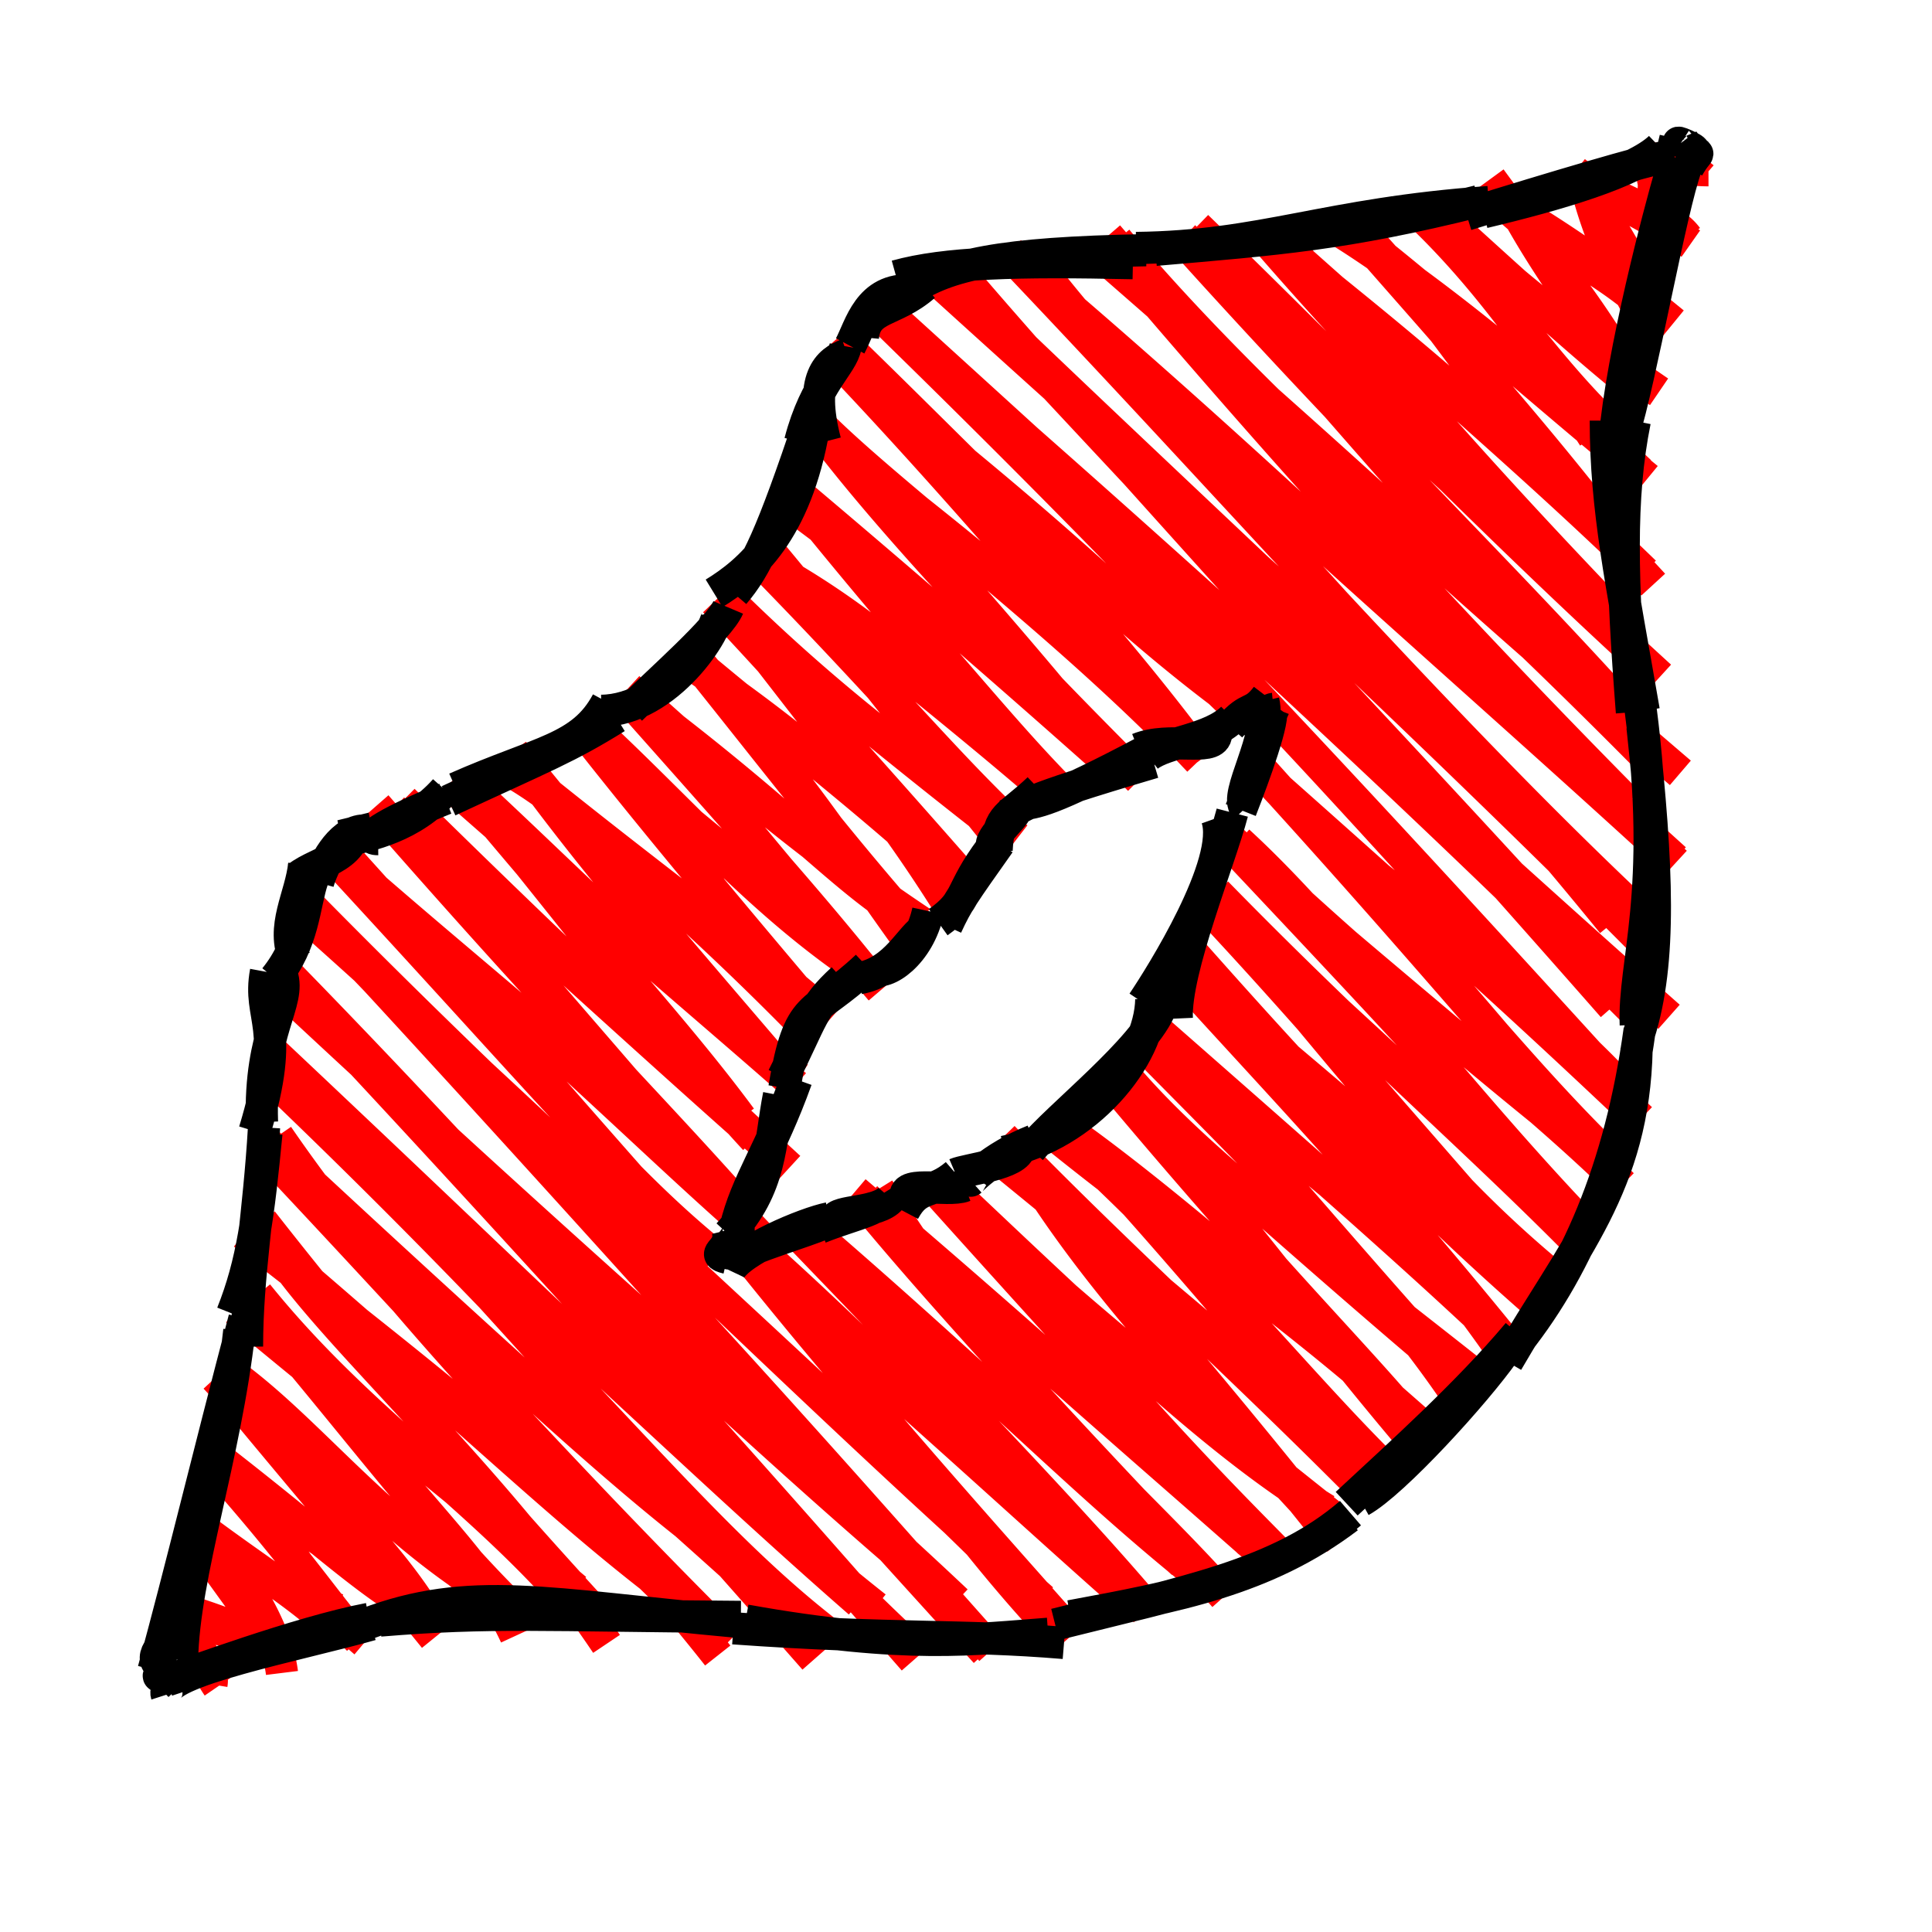 <svg xmlns="http://www.w3.org/2000/svg" viewBox="0 0 240 240"><g fill="none" stroke-width="4"><path stroke="red" d="M26.271 209.228c.4-2.37-2.151-3.711-3.09-10.375m3.896 10.644c-1.459-2.126-2.578-5.074-4.6-9.48m10.739 4.409c-3.46-1.208-6.53-2.163-11.797-4.292m10.665 3.469c-3.076-1.652-6.169-2.644-9.34-3.68m12.284 7.898c-.587-4.744-3.98-11.187-10.337-18.695m11.262 17.408c-4.34-4.921-6.994-9.305-11.865-15.618m17.716 8.978c-6.877-3.148-11.525-4.396-18.757-10.193m17.75 12.008c-3.321-3.303-8.692-6.565-16.063-12.084m20.59 14.36c-7.075-5.958-10.1-13.797-18.504-23.142m17.725 22.84c-3.138-3.223-7.56-10.18-18.411-22.277m24.124 15.9c-8.503-3.365-18.821-12.577-23.74-16.048m24.354 18.234c-6.451-3.925-11.828-9.138-24.876-19.215m27.522 21.138c-6.038-10.113-15.338-17.93-26.761-30.27m27.215 32.3c-8.682-10.71-19.183-22.972-26.41-31.836m31.515 25.138c-13.167-8.686-21.313-19.613-30.6-26.277m32.094 27.871c-9.824-8.45-20.58-16.04-32.856-27.735M64.059 203.2c-4.678-10.126-12.943-15.7-32.244-41.634m33.835 40.092c-11.39-10.753-21.16-24.306-34.703-40.07m39.495 37.033c-11.73-13.32-26.027-22.41-38.45-37.813m39.533 36.615c-16.151-13.559-31.22-25.544-42.157-34.686m45.976 41.473c-14.603-21.754-35.723-39.703-41.899-50.477m42.675 48.92c-15.902-17.166-31.756-35.856-43.557-50.939m50.252 46.088c-12.633-12.389-22.407-21.202-52.53-44.532m52.565 44.148c-13.985-10.648-25.747-22.556-51.998-44.71m58.308 52.949c-17.512-22.198-38.138-40.502-54.656-64.543m56.119 62.695c-20.298-20.141-38.871-41.017-57.64-60.895m64.148 55.249c-17.444-12.058-29.762-24.026-64.99-56.742m63.355 57.135c-15.32-13.84-32.026-28.389-62.654-56.934m70.706 61.812c-17.603-13.372-31.054-32.66-71.243-70.902m68.88 73.555c-25.14-28.581-49.648-55.9-68.306-75.123m75.898 68.672c-18.504-14.653-33.509-29.993-75.6-69.624m73.582 69.04c-18.629-16.254-35.6-33.09-73.934-67.27m80.7 74.417c-25.257-28.874-52.663-59.461-77.883-85.294m77.422 83.644c-19.33-18.065-35.075-37.367-77.752-82.872m83.313 77.426c-19.812-16.752-36.646-32.465-84.892-77.657m85.096 77.449c-19.207-18.13-40.19-35.42-83.928-76.215m87.544 82.554c-27.114-29.754-52.382-58.358-83.96-92.38m84.662 92.15c-20.272-22.742-38.47-43.9-85.034-92.202m90.904 86.375c-27.545-27.841-55.439-50.943-91.488-87.627m91.958 87.135c-29.155-25.836-56.21-53.586-92.294-85.662m94.302 90.171c-15.66-16.506-28.374-37.718-38.139-48.35m39.85 48.235c-13.775-15.507-27.787-31.273-41.36-48.322m47.392 42.413c-15.21-12.443-28.62-27.31-45.614-42.434m45.564 42.967c-12.3-10.895-22.574-20.512-46.63-41.546m-3.643-.118c-11.41-9.246-19.366-19.13-47.98-50.11m46.708 50.97c-15.804-17.67-31.806-36.341-45.257-51.105m52.283 48.1c-17.657-18.61-32.656-29.908-50.914-45.92m49.64 44.739c-12.781-11.195-23.618-22.466-51.844-46.491m101 93.555c-7.625-9.001-18.764-20.87-43.263-46.31m43.02 46.688c-11.108-11.85-22.47-24.129-42.019-48.037m47.445 42.66c-13.752-11.183-23.896-21.896-47.48-42.248m46.671 41.64c-18.184-16.71-36.738-32.134-46.879-41.206m-9.073-4.146c-11.471-12.825-21.283-22.489-44.225-48.71m43.846 49.925C82.3 139.08 72.777 129.2 48.934 100.714m49.125 44.346c-14.22-13.077-31.722-29.618-47.962-45.646M96.56 143.57c-11.345-10.014-22.456-20.127-47.706-43.031m103.245 97.76c-12.542-14.065-27.185-25.192-42.961-50.6m41.819 49.494c-15.797-16.503-32.793-34.75-43.418-47.643m47.698 42.07c-17.464-16.452-36.756-33.215-49.004-43.609m50.937 45.295c-17.2-15.21-34.001-29.48-49.586-44.516m-15.538-9.888C84.08 128.124 74.36 117.8 56.71 96.586m37.073 44.92c-8.437-9.124-15.75-19.026-35.89-43.93m41.301 36.319c-14.819-10.392-27.157-23.433-41.676-36.81m41.279 37.726c-7.493-6.647-16.452-14.112-42.291-36.813m102.868 95.52c-9.88-10-16.894-17.063-41.972-46.375m41.18 46.988c-11.135-12.022-22.334-24.097-42.547-46.597m48.684 40.034c-12.6-7.72-24.93-19.265-46.662-39.836m47.229 40.48c-17.893-14.21-35.199-28.305-48.46-41.17m-20.845-14.734c-13.443-14.726-23.81-27.274-32.258-38.995m33.532 39.804c-10.86-12.684-21.142-24.617-31.898-37.889m35.258 32.936c-13.032-13.423-29.271-27.718-36.452-31.891m38.998 30.279c-9.859-8.697-22.002-17.299-38.535-30.723m101.76 95.576c-15.434-16.97-31.56-33.15-40.853-50.075m39.67 49.326c-15.99-20.133-30.92-37.242-40.745-48.092m45.252 42.771c-17.09-17.223-30.234-28.747-45.107-44.066m46.386 42.474c-13.132-11.64-24.89-21.884-46.924-39.816m-23.157-17.917c-7.823-6.516-11.44-15.587-27.557-36.566m28.152 36.592c-9.25-10.925-20.268-24.024-29.321-35.589m33.783 29.376c-11.845-8.194-20.715-18.48-32-29.048m33.137 29.94c-9.027-9.08-19.594-16.31-34.705-29.934m100.075 91.986c-11.822-11.62-22.615-25.82-42.246-43.42m40.901 45.118c-14.225-16.518-28.996-34.345-39.95-45.636m46.249 39.388c-14.44-13.549-33.12-26.379-47.264-37.922m47.898 38.054c-16.85-14.788-34.176-30.14-46.816-38.878m-21.81-16.488c-13.04-15.26-22.487-26.778-29.055-35.171m27.645 33.617c-7.255-9.089-14.752-17.483-29.864-34.497m35.99 27.917c-8.664-4.677-14.94-12.705-34.969-27.751m35.212 27.451c-13.232-8.813-25.447-19.075-36.327-29.092m98.744 94.958c-12.09-14.065-24.472-30.891-39.644-48.387m40.379 47.337c-8.091-10.139-17.341-18.589-39.491-45.022m46.78 37.734c-19.17-15.231-36.3-27.761-45.735-39.257m44.15 39.954c-18.263-15.276-35.112-30.664-45.612-39.552m-24.079-15.419c-8.11-11.167-11.82-17.623-26.916-35.747M114.88 116.9c-10.127-11.329-18.445-22.276-29.645-36.213m34.553 29.94c-11.505-10.518-18.9-17.889-34.715-28.65m35.402 29.198c-10.616-10.226-23.22-19.735-35.887-30.43m96.68 93.024c-9.607-14.281-21.71-26.202-40.33-45.028m40.695 43.133c-13.37-14.48-27.423-31.738-39.3-43.942m43.977 38.23c-10.374-11.28-24.591-21.809-44.96-38.974m45.98 39.85c-10.288-9.745-19.41-17.806-44.133-39.505m-25.799-15.85c-6.715-10.58-12.183-17.216-26.7-36.024m29.322 33.713c-11.797-13.46-24.267-27.362-31.234-34.69m37.617 29.422c-9.003-6.978-21.306-15.052-36.594-30.255m35.438 30.046c-8.495-6.633-15.334-12.042-36.11-29.166m97.623 93.322c-11.303-16.281-24.5-29.717-42.131-49.163m41.786 47.057c-8.746-10.759-20.604-24.477-39.24-45.64m44.145 41.996c-15.776-13.757-28.07-26.862-43.253-43.993m43.908 41.545c-15.969-15.2-33.415-29.482-46.666-40.681m-19.634-16.671c-8.825-8.394-15.929-17.185-31.886-33.452m30.129 34.785c-7.383-9.076-14.102-18.246-28.782-35.892m34.105 29.72c-10.165-9.929-20.324-20.264-34.749-27.953m35.42 28.37c-11.689-10.078-24.699-20.217-36.25-29.591m98.415 89.378c-12.402-10.442-20.246-20.244-41.886-46.421m40.93 47.557c-14.185-16.03-29.925-34.629-42.184-47.517m46.515 42.346c-12.506-12.616-26.873-25.062-44.33-42.937M196.4 153.39c-13.87-11.856-25.822-24.12-46.47-42.138m-18.805-13.75c-7.766-8.032-13.857-16.027-32.36-36.413m32.503 38.5c-11.71-13.16-22.926-26.128-33.814-39.737m39.21 32.448c-15.075-12.31-28.536-22.165-39.939-30.729m40.1 32.398a1944.818 1944.818 0 0 0-38.76-33.548m99.464 92.66c-16.855-17.506-30.998-36.921-43.692-48.56m41.234 47.318c-8.825-11.5-19.184-22.526-42.686-47.464m49.025 41.49c-18.211-14.312-34.833-28.673-48.67-41.726m48.813 43.03c-10.493-10.29-23.429-20.215-49.7-42.985m-10.308-7.355c-15.774-15.75-32.095-33.137-40.35-44.423m38.1 44.027c-8.498-10.836-18.117-21.877-37.83-44.102m44.205 38.547c-9.434-8.984-23.227-21.265-44.731-37.517m43.882 37.315C129.29 75.26 110.805 61.56 102.18 53.056m98.183 91.173c-11.998-11.715-19.287-21.69-44.342-49.161m42.373 48.756c-8.742-10.773-18.756-22.748-43.122-49.805m47.584 42.607c-15.379-16.972-37.18-30.056-45.577-40.208m46.56 42.568c-10.436-9.876-20.474-19.27-49.241-44.746m-5.319.046c-12.929-17.443-28.32-33.349-45.288-52.242m44.947 52.44c-14.795-15.522-27.003-30.943-45.133-50.019M154.266 88c-17.433-12.707-31.73-28.087-49.14-44.974m49.38 45.82c-13.156-12.708-24.692-23.889-50.952-44.395m95.463 88.997c-19.458-20.878-41.589-47.441-89.411-94.042m89.518 93.494c-27.65-30.35-55.626-60.752-89.49-94.087m97.701 87.497c-30.685-27.177-62.802-57.236-97.669-87.25m95.52 88.78c-28.34-28.467-60.188-57.338-95.199-89.159m90.375 86.35c-33.25-37.844-64.053-71.05-80.78-90.607m80.744 88.165c-25.104-27.767-51.527-55.311-82.318-88.616m87.216 83.599c-22.453-23.93-47.65-45.402-88.846-82.802m89.155 83.705c-29.109-29.39-59.612-57.124-86.909-83.52m81.695 79.692c-26.668-32.758-57.317-63.372-71.343-81.5m73.6 79.379C178.93 90.14 156.299 64.162 126.737 33m81.45 74.157c-24.964-22.96-52.318-46.29-82.762-75.891m82.658 75.472c-25.626-23.124-51.682-48.757-81.44-73.885m75.651 66.897c-20.949-21.173-41.81-43.875-64.67-70.45m63.778 71.358c-14.677-15.668-29.771-30.11-63.7-70.077m71.04 65.425c-28.196-24.144-54.825-47.914-69.993-66.2m67.78 66.273C189.013 78.306 172.469 62.7 136.08 31.035m64.307 55.56c-15.886-17.422-31.33-32.265-53.469-56.865m52.706 58.063c-18.49-19.88-36.706-40.794-51.986-58.694m58.599 54.943c-22.177-20.24-38.73-37.639-57.549-55.9m56.434 55.093C188.175 65.71 168.75 49.214 147.11 29.454m53.766 47.29c-18.417-19.173-31.883-34.708-42.113-47.93M198.45 75.62c-12.965-15.479-28.925-31.678-41.569-46.347m48.492 43.349c-15.416-16.778-29.027-28.052-46.46-41.96m45.393 40.42c-13.62-13.216-27.843-25.29-46.53-42.013m40.13 35.497c-10.23-10.383-17.713-24.04-28.524-35.403m29.413 35.218c-9.989-12.784-20.602-24.507-31.26-36.717m36.185 30.942c-13.298-12.583-28.447-24.575-38.216-30.476m39.16 31.306c-13.558-11.119-28.115-24.141-37.313-31.05m30.62 25.888c-5.988-9.335-13.056-19.558-21.5-27.595m24.455 27.316c-6.704-6.152-12.474-13.978-23.904-28.657m27.892 24.135c-6.585-4.99-16.538-14.078-27.212-23.792m28.392 22.99c-8.355-5.696-17.165-12.299-28.656-22.972m25.238 21.512c-5.218-9.405-9.673-14.237-17.513-24.991m16.974 24.137c-6.92-8.551-12.263-16.977-14.65-21.795m18.363 15.05c-5.969-6.474-15.65-9.673-20.215-15.748m22.264 16.25c-6.264-5.12-11.1-8.873-21.337-15.063m16.524 12.546c-2.153-4.182-4.296-7.444-6.304-15.508M205 35.649c-2.229-2.163-3.47-6.002-8.88-13.571m13.448 7.428c-1.633-2.222-4.558-2.923-12.986-7.259m13.459 8.015c-4.093-2.878-9.17-4.816-14.398-8.928m10.043 5.056c-.502-1.826-.133-3.854-.115-5.988m.825 6.83c-.792-2.54-.794-4.453-1.572-7.231m6.747 2.053c-1.95-1.676-4.855-1.644-7.256-2.752m7.919 1.847c-2.556.003-5.352-.547-7.366-1.187"/><path stroke="#000" d="M38.814 109.288c-1.04 3.02-1.051 7.832-4.678 12.262m3.656-14.18c-.4 3.963-2.97 7.792-1.143 11.806m-1.647 1.892c1.189 3.568-2.823 6.949-2.459 18.31m.495-18.661c-1.097 5.917 2.626 6.595-1.411 19.802m1.173-.468c-.636 10.89-2.104 18.256-2.114 27.226m2.411-26.515c-.998 10.288-1.715 16.05-4.25 22.416m.883 2.117c-1.754 15.767-6.909 30.197-7.115 40.892m7.751-42.385c-4.566 17.314-7.89 31.257-11.289 43.676m1.818-1.273c-1.554 2.837-1.953 2.027 1.29 1.477m-2.276-3.036c-1.488 2.01.262 2.427 2.481 4.795m-1.594-.712c2.208-.668 16.216-5.94 25.04-7.628m-25.128 9.412c-.919-2.876 16.692-6.224 25.405-8.704m-.667-.06c12.919-4.892 22.484-2.453 45.879-.314M47.2 201.31c13.804-1.144 20.345-.615 44.837-.452m.579.446c19.885 3.584 28.766 2.299 37.586 1.652m-39.107-.684c20.06 1.436 28.284.751 41.082 1.821m-1.101-2.294c15.92-4.01 27.723-6.111 36.684-13.829m-34.8 12.802c12.982-2.4 24.318-4.523 34.504-12.268m1.576-2.049c4.11-2.288 14.28-13.462 17.87-18.581m-19.62 18.92c6.552-6.095 14.959-13.611 21.29-21.16m-.805 2.086c7.87-9.555 13.55-22.517 15.91-39.795m-16.455 41.243c7.982-13.784 15.724-21.928 16.074-38.927m.286-1.797c2.842-9.013 2.303-20.897.445-38.169m-.834 37.031c-.325-7.688 3.58-16.336.583-39.33m-1.061.498c-1.266-16.359-1.569-26.63.355-36.187m1.113 36.025c-2.808-16.292-4.695-24.91-4.714-36.064m2.157 1.726c2.084-6.44 5.936-28.283 7.855-33.323m-8.918 34.033c.962-11.013 5.59-28.407 6.952-33.092m2.18-.781c1.72-3.016 1.48-.547-.586-3.277m-.611 1.937c1.804 1.115 1.495 1.457-.045-2.164m1.935 1.376c.28-.137-2.701-1.429-1.689-.769m.438.327c1.506.9 1.309 1.577-3.423.45m2.124.562c-3.849.776-14.8 4.028-25.672 7.406m24.059-8.332c-3.137 3.027-12.706 5.851-21.932 8.043m-.659-1.376c-16.781 4.164-24.895 4.718-40.122 6.041m41.4-5.93c-20.374 1.446-27.983 5.515-43.796 5.7m1.238.277c-18.382.324-24.655 1.854-29.242 4.9m27.615-3.29c-14.433-.316-23.302-.082-29.423 1.618m1.895 1.772c-5.327-.334-6.323 4.511-7.598 6.887m9.217-7.477c-3.93 3.412-7.273 2.5-7.633 6.409m-2.153 1.111c-.438 2.385-3.705 4.44-5.646 11.893m5.867-10.875c-2.374.846-4.807 2.904-2.76 10.822m-1.421-1.694c-2.2 12.873-7.886 17.798-12.373 20.544m11.984-21.625c-4.835 14.39-6.705 18.377-9.507 21.657m-.721 1.723c-1.096 2.593-8.587 9.137-12.123 12.654m10.783-12.054c.314 1.985-6.153 12.164-14.436 12.243m1.867.818c-6.106 3.786-8.676 4.714-20.825 10.358m19.695-12.277c-3.15 5.877-8.322 6.09-18.808 10.731m-1.296 1.285c-6.344 2.548-10.767 5.049-8.35 5.025m8.316-6.113c-4.181 4.687-9.29 5.567-12.495 6.396m2.184-1.348c-2.842.294-4.87 4.32-5.471 6.451m4.351-8.2c1.22 5.001-4.243 5.454-6.866 7.535m69.734 12.553c4.64-.794 6.389-5.312 8.277-6.244m-6.513 5.113c1.463.893 5.652-1.838 6.809-7.217m1.252 1.394c3.848-2.745 2.498-3.71 6.587-9.194m-5.563 9.663c1.384-3.003 2.077-3.936 6.58-10.31m-.946.263c-.067-1.347 3.992-4.539 2.628-4.247m-2.035 4.867c.225-4.492 1.5-4.034 5.24-7.607m-2.294 1.963c1.912-.307 3.27-.1 15.964-6.842m-17.664 8.144c2.564-1.278 1.033-1.474 18.262-6.56m-.723-.781c2.251-1.785 7.8-1.978 10.53-4.719m-11.72 3.835c3.87-1.575 9.219.328 9.651-1.624m1.76-1.13c2.443-2.769 2.724-1.364 4.548-3.752m-4.335 4.527c.376-2.26 3.023-.646 5.077-3.567m-.588.867c.283-.175.436-.167.756-.267m-.731.273c.238-.192.526-.297.675-.312m.026-.087c-.112.288-.248.482-.279.72m.26-.686c-.12.224-.182.497-.328.677m.017.023c-.024 2.333-3.309 10.764-3.77 11.928M156.94 87.1c1.044 4.454-3.739 11.65-2.214 13.273m-1.648.573c-1.554 5.961-7.161 19.534-6.892 25.58m4.981-24.917c1.962 5.494-7.02 19.716-9.194 22.937m2.27.481c-2.065 5.355-12.73 13.565-16.232 17.808m15.006-18.69c-.126 7.37-8.136 16.855-18.282 18.94m1.937-.486c-.126 2.003-6.582 2.654-7.948 3.241m9.673-4.153c-5.251 2.069-8.162 5.29-7.79 4.962m-1.805-.783c-3.044 2.641-4.702 1.147-6.532 4.611m7.532-3.158c-2.098.838-8.529-.955-7.103 1.856m-2.04-.315c-1.648 1.934-6.734 1.429-6.962 2.636m5.72-3.074c1.047 1.688-3.318 2.35-7.6 4.089m1.17-1.176c-2.98.594-11.154 4.032-12.322 6.492m11.39-5.74c-1.625.763-9.074 2.985-10.536 4.056m-1.179.117c-2.334-.55.706-.81.054-3.456m1.31 2.856c-3.607.48.417-1.633.028-3.198m-.377.111c1.367-5.776 4.352-9.509 7.574-18.477m-8.45 19.234c5.458-5.917 5.107-11.22 6.29-17.287m.674-.893c1.858-11.175 3.45-8.696 10.248-15.094M97.27 133.82c3.657-7.262 3.562-8.686 7.394-12.192"/></g></svg>